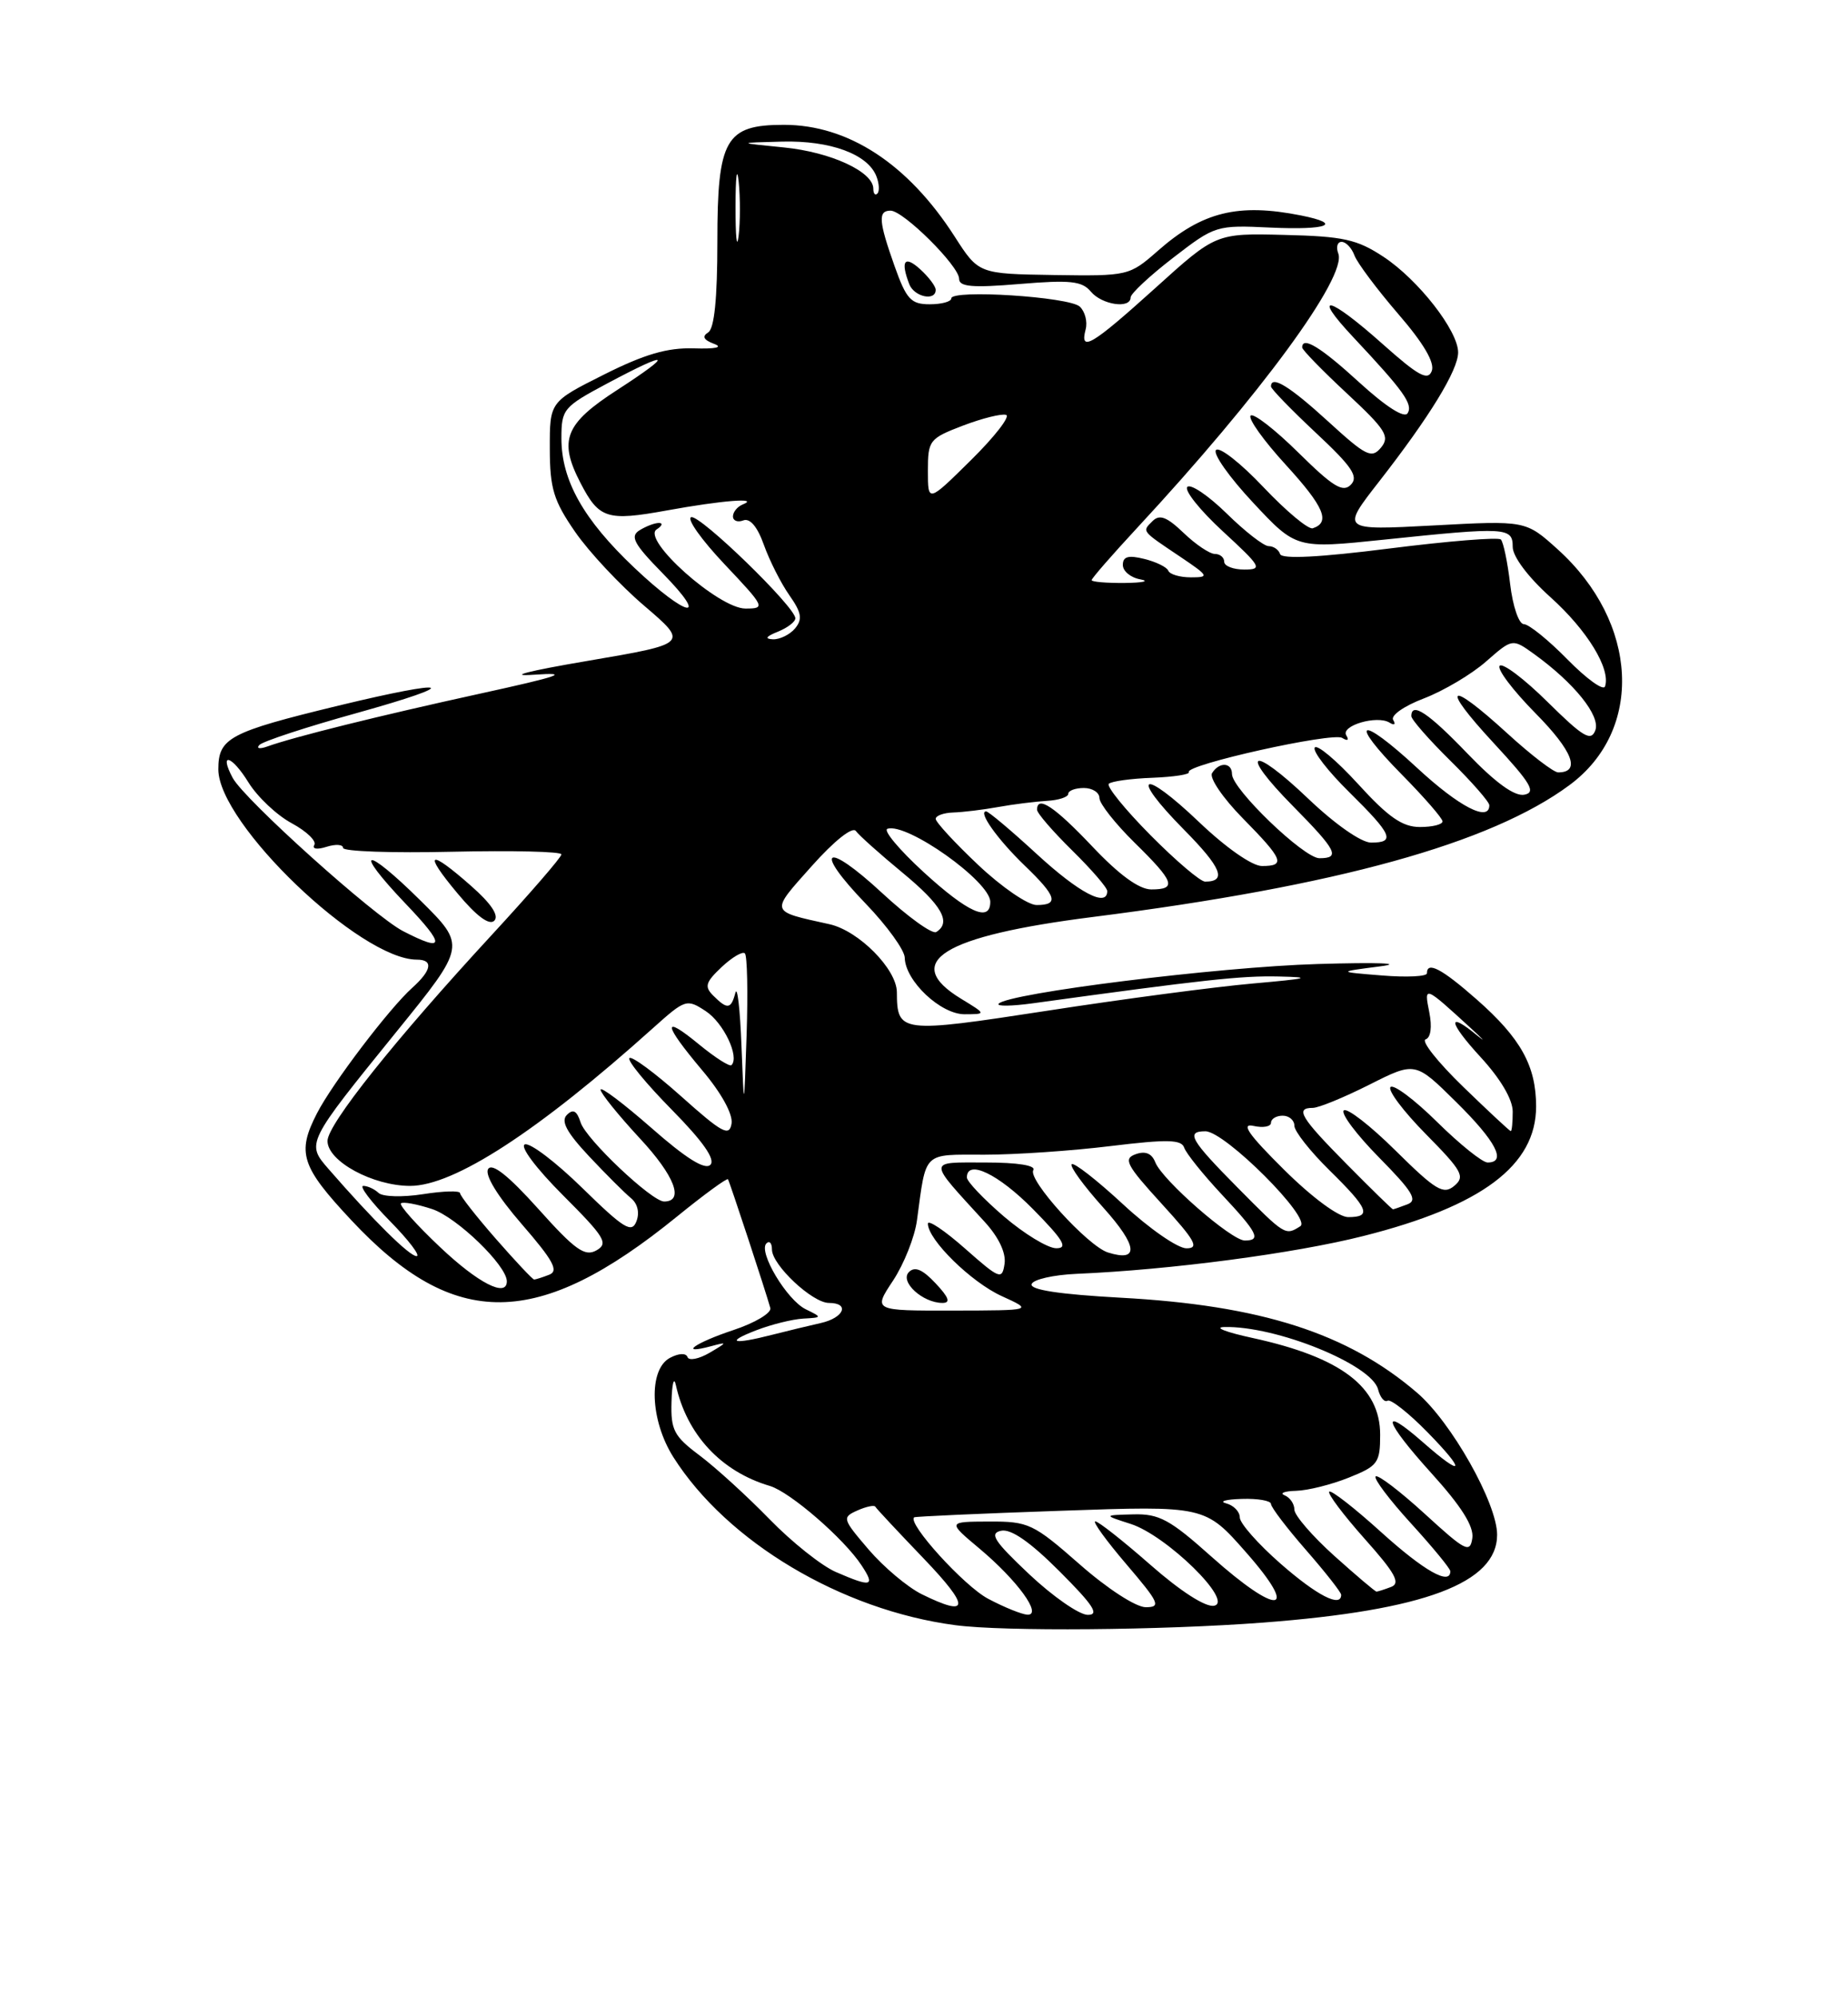 <?xml version="1.0" encoding="UTF-8" standalone="no"?>
<!DOCTYPE svg PUBLIC "-//W3C//DTD SVG 1.1//EN" "http://www.w3.org/Graphics/SVG/1.1/DTD/svg11.dtd" >
<svg xmlns="http://www.w3.org/2000/svg" xmlns:xlink="http://www.w3.org/1999/xlink" version="1.1" viewBox="0 0 237 256">
 <g >
 <path fill="currentColor"
d=" M 162.00 207.97 C 182.68 206.40 192.00 202.90 192.00 196.71 C 192.00 192.68 186.12 182.25 181.71 178.49 C 172.81 170.86 161.68 167.30 143.72 166.33 C 135.88 165.90 132.06 165.32 132.30 164.59 C 132.50 163.99 135.10 163.40 138.08 163.27 C 150.08 162.76 166.01 160.66 174.86 158.42 C 190.04 154.59 197.00 149.37 197.00 141.82 C 197.00 136.62 195.04 133.08 189.39 128.11 C 184.90 124.16 183.00 123.16 183.00 124.75 C 183.00 125.16 180.41 125.29 177.25 125.03 C 171.50 124.57 171.50 124.57 177.00 123.86 C 180.16 123.46 176.76 123.33 169.00 123.56 C 156.26 123.93 129.31 127.29 128.07 128.65 C 127.76 129.00 129.75 128.97 132.50 128.59 C 154.37 125.58 159.16 125.05 164.00 125.16 C 168.44 125.26 167.79 125.43 160.66 126.06 C 155.80 126.49 143.94 128.06 134.30 129.55 C 115.43 132.45 115.05 132.40 115.02 127.17 C 115.00 124.21 110.12 119.29 106.38 118.46 C 98.64 116.75 98.73 117.03 104.11 111.00 C 106.99 107.77 109.32 105.92 109.76 106.51 C 110.17 107.07 112.86 109.48 115.75 111.86 C 120.79 116.02 122.05 118.23 120.07 119.46 C 119.56 119.77 116.45 117.53 113.15 114.48 C 105.81 107.68 104.18 108.73 111.04 115.84 C 113.77 118.68 116.01 121.78 116.03 122.75 C 116.09 125.72 120.62 130.00 123.70 130.00 C 126.50 129.99 126.50 129.99 123.25 128.01 C 115.51 123.29 120.87 119.97 140.16 117.53 C 171.46 113.56 191.17 108.11 201.28 100.63 C 210.84 93.57 210.15 79.79 199.78 70.42 C 195.67 66.71 195.67 66.71 183.83 67.35 C 171.98 67.98 171.98 67.98 176.85 61.74 C 183.34 53.42 187.00 47.45 187.00 45.17 C 187.00 42.40 181.90 35.86 177.42 32.91 C 174.04 30.68 172.28 30.29 164.72 30.11 C 155.94 29.89 155.94 29.89 148.13 36.95 C 139.99 44.29 138.45 45.20 139.23 42.22 C 139.49 41.24 139.15 39.93 138.48 39.30 C 137.12 38.04 121.99 37.07 122.00 38.25 C 122.00 38.66 120.76 39.00 119.23 39.00 C 116.83 39.00 116.24 38.37 114.73 34.12 C 112.68 28.34 112.58 27.00 114.21 27.00 C 115.86 27.00 123.00 34.09 123.00 35.73 C 123.00 36.76 124.67 36.91 130.77 36.40 C 137.26 35.86 138.77 36.02 139.90 37.38 C 141.32 39.08 145.00 39.62 145.00 38.12 C 145.00 37.64 147.45 35.35 150.45 33.04 C 155.83 28.89 156.00 28.84 162.95 29.17 C 170.27 29.51 172.31 28.71 166.87 27.62 C 158.80 26.01 154.19 27.14 148.51 32.13 C 144.83 35.36 144.69 35.39 135.14 35.25 C 125.50 35.10 125.50 35.10 122.42 30.30 C 116.45 21.01 108.79 16.00 100.53 16.00 C 93.04 16.00 92.00 17.82 92.00 30.94 C 92.00 38.29 91.61 42.12 90.82 42.61 C 90.00 43.12 90.24 43.57 91.57 44.07 C 92.78 44.52 91.81 44.74 88.96 44.65 C 85.58 44.55 82.64 45.41 77.46 48.01 C 70.50 51.50 70.50 51.50 70.51 57.50 C 70.52 62.62 71.00 64.18 73.75 68.16 C 75.52 70.73 79.52 75.00 82.64 77.66 C 88.30 82.50 88.30 82.50 75.40 84.70 C 67.67 86.01 64.91 86.73 68.50 86.48 C 73.29 86.15 71.88 86.65 61.50 88.92 C 48.54 91.76 37.67 94.46 34.28 95.68 C 33.30 96.03 32.84 95.94 33.26 95.49 C 33.67 95.03 39.30 93.18 45.76 91.39 C 59.54 87.55 57.98 86.92 43.42 90.44 C 29.39 93.84 28.00 94.58 28.00 98.61 C 28.00 105.56 46.20 123.00 53.46 123.00 C 55.60 123.00 55.38 124.35 52.88 126.60 C 49.92 129.25 42.62 138.86 40.65 142.70 C 38.04 147.76 38.61 149.51 45.06 156.40 C 58.29 170.55 68.97 170.43 86.82 155.93 C 90.29 153.11 93.24 150.96 93.36 151.15 C 93.59 151.51 98.23 165.60 98.79 167.65 C 98.97 168.28 96.83 169.56 94.05 170.48 C 89.05 172.14 86.92 173.70 91.25 172.53 C 93.32 171.97 93.30 172.04 91.00 173.39 C 89.62 174.19 88.35 174.44 88.17 173.94 C 87.98 173.40 87.05 173.44 85.92 174.04 C 83.13 175.53 83.36 182.03 86.36 186.77 C 93.25 197.63 107.91 206.37 122.50 208.30 C 128.72 209.13 148.99 208.96 162.00 207.97 Z  M 120.00 37.15 C 120.00 36.69 119.10 35.50 118.00 34.50 C 116.00 32.69 115.46 33.43 116.61 36.42 C 117.23 38.05 120.00 38.65 120.00 37.15 Z  M 126.73 204.92 C 123.65 203.30 116.31 195.21 117.24 194.48 C 117.38 194.37 125.84 193.99 136.02 193.64 C 154.55 192.99 154.55 192.99 159.83 199.00 C 166.77 206.88 163.96 207.19 155.34 199.50 C 150.04 194.76 148.65 194.01 145.34 194.10 C 141.50 194.20 141.50 194.20 144.99 195.32 C 149.59 196.78 158.30 205.31 155.70 205.81 C 154.62 206.03 151.40 203.96 147.55 200.58 C 144.05 197.51 140.87 195.00 140.47 195.00 C 140.08 195.00 141.87 197.47 144.46 200.50 C 148.67 205.43 148.93 206.00 146.94 206.00 C 145.68 206.00 142.02 203.63 138.46 200.50 C 132.52 195.29 131.91 195.00 126.85 195.02 C 121.50 195.04 121.50 195.04 125.62 198.49 C 130.47 202.56 133.72 207.02 131.77 206.96 C 131.07 206.93 128.80 206.02 126.73 204.92 Z  M 132.00 201.78 C 127.48 197.52 126.84 196.53 128.39 196.20 C 129.66 195.93 132.11 197.63 135.88 201.40 C 140.24 205.76 141.04 207.00 139.49 206.98 C 138.40 206.97 135.03 204.63 132.00 201.78 Z  M 118.20 204.33 C 116.39 203.43 113.33 200.86 111.40 198.61 C 108.03 194.67 107.97 194.49 109.96 193.60 C 111.09 193.10 112.13 192.88 112.26 193.12 C 112.39 193.36 115.19 196.35 118.47 199.77 C 124.45 206.01 124.37 207.37 118.20 204.33 Z  M 164.23 200.42 C 161.35 197.90 159.00 195.24 159.00 194.50 C 159.00 193.75 158.21 192.94 157.25 192.69 C 156.29 192.44 157.19 192.18 159.25 192.12 C 161.31 192.05 163.00 192.35 163.00 192.77 C 163.00 193.19 165.03 195.85 167.50 198.68 C 169.97 201.51 172.00 204.09 172.00 204.41 C 172.00 206.10 168.90 204.51 164.23 200.42 Z  M 171.11 199.41 C 168.30 196.88 166.00 194.22 166.00 193.49 C 166.00 192.76 165.44 191.94 164.75 191.66 C 164.06 191.38 164.73 191.12 166.23 191.08 C 167.73 191.04 170.77 190.28 172.98 189.39 C 176.71 187.90 177.00 187.50 177.00 183.89 C 177.00 177.76 171.98 173.96 160.63 171.49 C 157.26 170.76 155.62 170.13 157.00 170.09 C 163.61 169.91 175.90 174.88 176.73 178.07 C 177.00 179.12 177.55 179.78 177.95 179.53 C 178.34 179.29 180.64 181.09 183.04 183.54 C 188.08 188.68 187.75 189.48 182.50 184.87 C 176.88 179.94 177.46 182.07 183.57 188.82 C 187.42 193.07 189.04 195.64 188.82 197.15 C 188.53 199.12 187.94 198.81 182.72 194.03 C 179.53 191.12 176.70 188.96 176.42 189.24 C 176.15 189.52 178.19 192.23 180.96 195.26 C 183.73 198.30 186.00 201.05 186.00 201.39 C 186.00 203.26 182.62 201.34 177.13 196.38 C 173.71 193.28 170.71 190.95 170.47 191.19 C 170.23 191.44 172.27 194.15 175.00 197.22 C 178.93 201.62 179.65 202.92 178.41 203.40 C 177.54 203.73 176.70 204.00 176.53 204.00 C 176.36 204.00 173.92 201.93 171.11 199.41 Z  M 107.18 201.48 C 105.36 200.69 101.53 197.64 98.68 194.71 C 95.83 191.78 91.81 188.12 89.75 186.57 C 86.42 184.08 86.01 183.30 86.12 179.63 C 86.18 177.36 86.43 176.40 86.67 177.50 C 88.08 183.88 92.47 188.61 98.74 190.46 C 101.34 191.24 108.26 197.23 110.50 200.65 C 112.28 203.35 111.78 203.48 107.18 201.48 Z  M 97.00 170.50 C 98.92 169.76 101.62 169.09 103.00 169.01 C 105.46 168.87 105.46 168.85 103.35 167.82 C 100.92 166.65 97.21 160.45 98.29 159.37 C 98.68 158.98 99.00 159.33 99.00 160.15 C 99.00 162.14 104.19 167.00 106.30 167.00 C 109.03 167.00 108.25 168.91 105.25 169.58 C 103.74 169.92 100.92 170.60 99.00 171.09 C 93.97 172.38 92.92 172.07 97.00 170.50 Z  M 114.53 164.14 C 115.93 162.02 117.32 158.53 117.60 156.39 C 118.81 147.47 118.26 148.00 126.27 148.00 C 130.25 148.00 137.53 147.50 142.47 146.89 C 149.71 146.01 151.52 146.05 151.87 147.10 C 152.11 147.82 154.26 150.50 156.65 153.06 C 161.30 158.02 161.79 159.00 159.64 159.00 C 157.92 159.00 149.03 151.23 148.16 148.97 C 147.71 147.83 146.89 147.49 145.64 147.94 C 144.02 148.52 144.45 149.33 148.99 154.30 C 153.29 159.01 153.84 160.00 152.16 160.00 C 151.03 160.00 147.37 157.46 144.03 154.36 C 140.68 151.26 137.72 148.95 137.44 149.22 C 137.17 149.50 138.99 152.00 141.50 154.79 C 145.92 159.71 146.14 161.81 142.08 160.53 C 139.49 159.70 131.77 151.19 132.52 149.98 C 132.88 149.38 130.51 149.00 126.40 149.00 C 118.87 149.00 118.88 148.51 126.30 156.63 C 128.09 158.59 129.04 160.60 128.83 161.99 C 128.52 164.08 128.21 163.96 123.75 160.02 C 121.14 157.72 119.00 156.28 119.00 156.84 C 119.00 158.90 124.55 164.34 128.46 166.12 C 132.50 167.96 132.50 167.96 122.24 167.98 C 111.97 168.00 111.97 168.00 114.53 164.14 Z  M 119.99 164.49 C 118.30 162.69 117.32 162.28 116.56 163.05 C 115.36 164.28 118.33 167.00 120.87 167.00 C 121.94 167.00 121.70 166.31 119.99 164.49 Z  M 56.43 159.84 C 53.43 157.01 51.18 154.49 51.42 154.24 C 51.67 154.00 53.47 154.33 55.42 154.97 C 58.59 156.02 65.00 162.21 65.00 164.23 C 65.00 166.35 61.32 164.47 56.43 159.84 Z  M 63.58 158.77 C 61.06 155.89 59.00 153.26 59.00 152.93 C 59.00 152.59 56.86 152.65 54.25 153.06 C 51.63 153.47 49.07 153.40 48.55 152.90 C 48.03 152.41 47.15 152.00 46.59 152.00 C 46.04 152.00 47.57 154.03 50.00 156.50 C 52.43 158.97 53.97 161.00 53.42 161.00 C 52.50 161.00 47.87 156.42 42.14 149.84 C 39.26 146.53 39.26 146.53 50.87 132.21 C 59.78 121.22 59.78 121.22 53.92 115.42 C 46.72 108.30 45.15 108.62 52.00 115.81 C 57.17 121.22 57.09 122.13 51.70 119.35 C 47.97 117.43 31.31 102.46 29.84 99.70 C 28.04 96.33 29.72 96.81 31.86 100.28 C 33.01 102.14 35.51 104.50 37.42 105.52 C 39.32 106.55 40.62 107.80 40.31 108.30 C 40.00 108.82 40.68 108.92 41.87 108.54 C 43.04 108.17 44.00 108.23 44.00 108.68 C 44.00 109.13 50.30 109.35 58.00 109.17 C 65.70 109.00 72.00 109.14 72.00 109.51 C 72.00 109.87 67.98 114.51 63.07 119.83 C 50.61 133.33 42.00 144.12 42.00 146.24 C 42.00 148.84 47.81 151.99 52.59 152.00 C 58.23 152.00 69.00 145.01 83.75 131.77 C 87.89 128.06 88.07 128.00 90.51 129.60 C 92.79 131.09 94.87 135.46 93.81 136.52 C 93.58 136.75 91.73 135.57 89.69 133.90 C 84.86 129.92 85.01 131.19 90.07 137.20 C 92.52 140.10 94.01 142.81 93.82 144.01 C 93.54 145.72 92.63 145.23 87.38 140.54 C 84.01 137.53 81.02 135.32 80.72 135.62 C 80.42 135.92 82.86 138.89 86.14 142.22 C 90.18 146.32 91.78 148.62 91.10 149.30 C 90.41 149.99 87.96 148.46 83.54 144.57 C 79.94 141.42 77.01 139.21 77.02 139.67 C 77.03 140.12 79.30 142.93 82.06 145.91 C 86.52 150.70 87.79 154.00 85.17 154.00 C 83.59 154.00 75.13 146.00 74.46 143.86 C 73.98 142.36 73.50 142.10 72.70 142.90 C 71.90 143.70 72.67 145.14 75.55 148.21 C 77.72 150.52 80.14 152.93 80.91 153.56 C 81.77 154.26 82.05 155.43 81.62 156.54 C 81.02 158.10 80.03 157.50 74.71 152.30 C 71.30 148.96 67.97 146.43 67.31 146.68 C 66.64 146.93 68.75 149.75 72.20 153.20 C 77.57 158.57 78.07 159.38 76.48 160.27 C 75.00 161.10 73.74 160.20 69.03 154.94 C 65.20 150.68 63.11 149.02 62.60 149.84 C 62.14 150.59 63.80 153.31 66.93 156.92 C 70.98 161.59 71.69 162.91 70.42 163.39 C 69.55 163.73 68.68 164.00 68.50 164.00 C 68.31 164.00 66.10 161.65 63.58 158.77 Z  M 60.43 113.56 C 54.97 108.74 54.19 109.15 58.66 114.49 C 61.10 117.42 62.75 118.65 63.39 118.01 C 64.03 117.37 63.00 115.82 60.43 113.56 Z  M 128.75 155.92 C 126.14 153.68 124.00 151.43 124.00 150.92 C 124.00 148.54 128.04 150.47 132.50 155.00 C 136.40 158.96 137.01 160.00 135.46 159.99 C 134.38 159.99 131.36 158.15 128.75 155.92 Z  M 158.72 152.22 C 152.66 146.10 152.03 145.00 154.59 145.00 C 157.09 145.00 168.29 156.20 166.76 157.17 C 164.83 158.39 164.82 158.38 158.72 152.22 Z  M 164.65 149.90 C 160.12 145.41 159.09 143.94 160.75 144.31 C 161.99 144.59 163.00 144.40 163.00 143.91 C 163.00 143.41 163.68 143.00 164.50 143.00 C 165.32 143.00 166.00 143.58 166.00 144.29 C 166.00 145.00 168.03 147.57 170.50 150.00 C 175.53 154.94 175.96 156.00 172.90 156.00 C 171.67 156.00 168.26 153.48 164.65 149.90 Z  M 172.72 149.22 C 166.80 143.24 166.05 142.00 168.36 142.00 C 169.11 142.00 172.37 140.66 175.61 139.03 C 181.50 136.06 181.50 136.06 186.75 141.25 C 191.86 146.29 193.27 149.00 190.78 149.00 C 190.11 149.00 187.20 146.66 184.31 143.81 C 181.41 140.95 178.73 138.94 178.33 139.33 C 177.94 139.73 179.98 142.44 182.86 145.36 C 187.53 150.09 187.93 150.81 186.50 152.00 C 185.11 153.16 184.12 152.56 178.97 147.47 C 175.72 144.25 172.73 141.94 172.33 142.33 C 171.94 142.73 173.99 145.45 176.89 148.39 C 181.16 152.72 181.85 153.85 180.50 154.36 C 179.58 154.71 178.75 155.00 178.64 155.00 C 178.53 155.00 175.86 152.40 172.72 149.22 Z  M 187.62 139.27 C 184.39 136.14 182.23 133.42 182.83 133.22 C 183.49 133.00 183.68 131.63 183.30 129.74 C 182.61 126.30 182.67 126.32 188.55 131.71 C 190.22 133.24 190.65 133.71 189.48 132.75 C 185.52 129.47 185.74 130.99 189.87 135.48 C 192.43 138.26 194.00 140.91 194.00 142.48 C 194.00 143.86 193.89 144.99 193.75 144.98 C 193.61 144.97 190.85 142.40 187.62 139.27 Z  M 95.09 134.00 C 94.91 129.32 94.56 126.29 94.31 127.25 C 93.76 129.36 93.28 129.42 91.48 127.62 C 90.31 126.46 90.48 125.90 92.55 123.95 C 93.89 122.69 95.24 121.90 95.53 122.20 C 95.83 122.50 95.93 127.19 95.75 132.62 C 95.42 142.50 95.42 142.50 95.09 134.00 Z  M 118.46 111.79 C 115.33 108.92 113.23 106.42 113.81 106.23 C 116.31 105.40 127.00 112.99 127.00 115.59 C 127.00 118.26 124.15 116.99 118.46 111.79 Z  M 125.44 110.85 C 122.45 108.03 120.00 105.37 120.00 104.96 C 120.00 104.55 121.01 104.18 122.25 104.14 C 123.49 104.10 126.08 103.79 128.00 103.44 C 129.93 103.09 132.74 102.74 134.25 102.65 C 135.76 102.57 137.00 102.16 137.00 101.75 C 137.00 101.34 137.90 101.00 139.00 101.00 C 140.10 101.00 141.00 101.58 141.00 102.29 C 141.00 103.00 143.03 105.57 145.50 108.00 C 150.62 113.02 150.97 114.00 147.65 114.00 C 146.09 114.00 143.53 112.14 140.09 108.50 C 135.24 103.38 133.00 101.89 133.00 103.79 C 133.00 104.23 135.03 106.57 137.50 109.00 C 139.97 111.43 142.00 113.77 142.00 114.21 C 142.00 116.35 138.40 114.46 133.00 109.50 C 129.71 106.47 126.77 104.00 126.47 104.00 C 125.38 104.00 127.93 107.59 131.42 110.95 C 135.52 114.89 135.85 116.00 132.94 116.00 C 131.81 116.00 128.43 113.68 125.44 110.85 Z  M 147.53 107.03 C 144.27 103.74 141.88 100.79 142.20 100.46 C 142.53 100.14 145.04 99.79 147.79 99.69 C 150.54 99.58 152.64 99.26 152.47 98.96 C 151.92 98.04 170.89 93.82 172.13 94.58 C 172.83 95.01 173.04 94.88 172.66 94.26 C 171.89 93.02 176.59 91.63 178.20 92.62 C 178.82 93.01 179.03 92.86 178.67 92.28 C 178.32 91.71 180.05 90.49 182.63 89.51 C 185.15 88.54 188.73 86.42 190.58 84.79 C 193.96 81.83 193.96 81.83 196.73 83.82 C 201.90 87.55 205.30 91.77 204.59 93.62 C 204.04 95.07 203.03 94.47 198.49 89.99 C 195.50 87.03 192.73 84.94 192.33 85.33 C 191.94 85.73 194.01 88.47 196.93 91.43 C 201.71 96.27 202.76 99.00 199.83 99.00 C 199.25 99.00 196.32 96.75 193.31 94.00 C 185.67 87.02 184.63 87.76 191.57 95.25 C 196.34 100.40 197.03 101.56 195.49 101.86 C 194.24 102.10 191.80 100.33 188.22 96.61 C 183.19 91.37 181.00 89.91 181.00 91.79 C 181.00 92.22 183.25 94.79 186.00 97.50 C 188.75 100.21 191.00 102.78 191.00 103.21 C 191.00 105.41 187.14 103.42 181.77 98.45 C 174.29 91.52 172.78 92.19 179.81 99.31 C 182.66 102.20 185.00 104.89 185.00 105.28 C 185.00 105.68 183.70 106.00 182.10 106.00 C 179.86 106.00 178.05 104.75 174.17 100.49 C 171.40 97.46 168.90 95.36 168.61 95.82 C 168.32 96.29 170.32 98.86 173.04 101.54 C 178.55 106.97 179.00 108.00 175.84 108.00 C 174.58 108.00 171.22 105.65 167.79 102.38 C 160.44 95.37 158.75 96.16 165.81 103.31 C 171.44 109.01 171.94 110.00 169.21 110.00 C 167.22 110.00 158.00 101.13 158.00 99.22 C 158.00 97.70 156.35 97.62 155.44 99.10 C 155.07 99.70 156.84 102.30 159.38 104.88 C 164.58 110.16 164.92 111.00 161.84 111.00 C 160.58 111.00 157.22 108.65 153.79 105.38 C 146.42 98.35 144.75 99.16 151.83 106.33 C 156.66 111.21 157.38 113.00 154.55 113.00 C 153.94 113.00 150.78 110.31 147.53 107.03 Z  M 201.03 84.53 C 198.59 82.04 196.06 80.00 195.43 80.00 C 194.79 80.00 194.01 77.72 193.67 74.86 C 193.34 72.04 192.80 69.47 192.48 69.15 C 192.16 68.83 185.74 69.35 178.21 70.30 C 169.23 71.44 164.39 71.68 164.17 71.02 C 163.99 70.46 163.33 70.00 162.70 70.00 C 162.08 70.00 159.66 68.12 157.31 65.81 C 154.96 63.51 152.69 61.98 152.27 62.41 C 151.85 62.84 153.89 65.40 156.82 68.10 C 161.76 72.65 161.96 73.00 159.57 73.00 C 158.16 73.00 157.00 72.55 157.00 72.00 C 157.00 71.45 156.46 71.00 155.80 71.00 C 155.15 71.00 153.34 69.79 151.80 68.31 C 149.64 66.24 148.71 65.89 147.81 66.79 C 146.45 68.15 146.31 67.97 151.39 71.38 C 155.04 73.84 155.12 74.00 152.72 74.00 C 151.32 74.00 150.02 73.62 149.83 73.15 C 149.65 72.69 148.26 72.01 146.75 71.64 C 144.70 71.13 144.00 71.33 144.00 72.41 C 144.00 73.21 145.01 74.04 146.25 74.26 C 147.49 74.49 146.59 74.69 144.25 74.72 C 141.91 74.74 140.00 74.58 140.00 74.36 C 140.00 74.13 142.60 71.15 145.78 67.72 C 161.63 50.65 172.78 35.46 171.63 32.49 C 171.32 31.67 171.51 31.00 172.06 31.00 C 172.61 31.00 173.36 31.79 173.71 32.75 C 174.07 33.71 176.59 37.07 179.30 40.22 C 182.56 43.98 184.03 46.48 183.62 47.55 C 183.12 48.85 181.89 48.17 177.30 44.08 C 170.38 37.91 168.08 37.40 173.58 43.25 C 180.02 50.11 181.24 51.81 180.52 52.97 C 180.10 53.64 177.74 52.13 174.34 49.03 C 169.37 44.48 167.00 43.04 167.00 44.54 C 167.00 44.84 169.58 47.49 172.73 50.42 C 177.73 55.07 178.28 55.95 177.11 57.37 C 175.90 58.82 175.20 58.47 170.30 53.99 C 165.36 49.48 163.00 48.04 163.00 49.54 C 163.00 49.84 165.59 52.51 168.75 55.47 C 173.40 59.81 174.26 61.09 173.24 62.13 C 172.22 63.17 170.95 62.39 166.52 58.02 C 163.51 55.05 160.75 52.91 160.39 53.27 C 160.03 53.64 162.06 56.48 164.91 59.59 C 169.82 64.96 170.66 66.95 168.36 67.71 C 167.80 67.90 164.96 65.53 162.04 62.45 C 159.13 59.37 156.39 57.22 155.95 57.68 C 155.51 58.13 157.65 61.16 160.70 64.42 C 166.23 70.34 166.23 70.34 177.48 69.17 C 193.20 67.53 194.00 67.58 194.00 70.10 C 194.00 71.34 195.98 73.98 198.87 76.57 C 203.57 80.80 206.59 85.74 205.84 87.98 C 205.64 88.58 203.48 87.02 201.03 84.53 Z  M 99.75 80.97 C 100.99 80.47 102.00 79.70 102.00 79.25 C 102.00 77.80 89.75 65.92 88.64 66.29 C 88.04 66.49 89.97 69.20 92.92 72.32 C 98.12 77.82 98.20 78.00 95.60 78.00 C 92.17 78.00 82.21 69.12 84.22 67.85 C 84.92 67.40 85.05 67.03 84.50 67.03 C 83.95 67.03 82.83 67.46 82.00 67.98 C 80.77 68.75 81.30 69.73 84.96 73.46 C 91.15 79.76 88.12 79.18 81.34 72.76 C 74.83 66.60 72.00 61.58 72.00 56.18 C 72.00 52.44 72.25 52.15 77.89 49.14 C 85.98 44.83 86.54 45.20 79.16 49.98 C 72.45 54.31 71.61 56.42 74.43 61.87 C 76.82 66.49 77.83 66.82 85.50 65.43 C 92.63 64.13 97.51 63.75 95.25 64.66 C 94.56 64.94 94.00 65.63 94.00 66.19 C 94.00 66.75 94.60 66.98 95.33 66.70 C 96.18 66.38 97.14 67.51 97.97 69.85 C 98.69 71.86 100.15 74.75 101.23 76.29 C 102.80 78.52 102.94 79.36 101.97 80.54 C 101.30 81.34 100.02 81.97 99.13 81.94 C 98.03 81.89 98.23 81.58 99.75 80.97 Z  M 119.00 60.35 C 119.00 56.44 119.18 56.20 123.50 54.55 C 125.98 53.61 128.46 52.99 129.03 53.18 C 129.59 53.36 127.57 55.97 124.53 58.97 C 119.00 64.43 119.00 64.43 119.00 60.35 Z  M 94.33 26.50 C 94.33 22.65 94.51 21.20 94.73 23.27 C 94.95 25.35 94.94 28.50 94.72 30.27 C 94.50 32.05 94.32 30.35 94.33 26.50 Z  M 112.00 24.19 C 112.00 22.01 106.56 19.50 100.55 18.90 C 94.50 18.30 94.50 18.30 100.30 18.15 C 106.49 17.99 111.31 19.76 112.40 22.61 C 112.76 23.53 112.81 24.52 112.52 24.81 C 112.24 25.10 112.00 24.82 112.00 24.19 Z "/>
</g>
</svg>